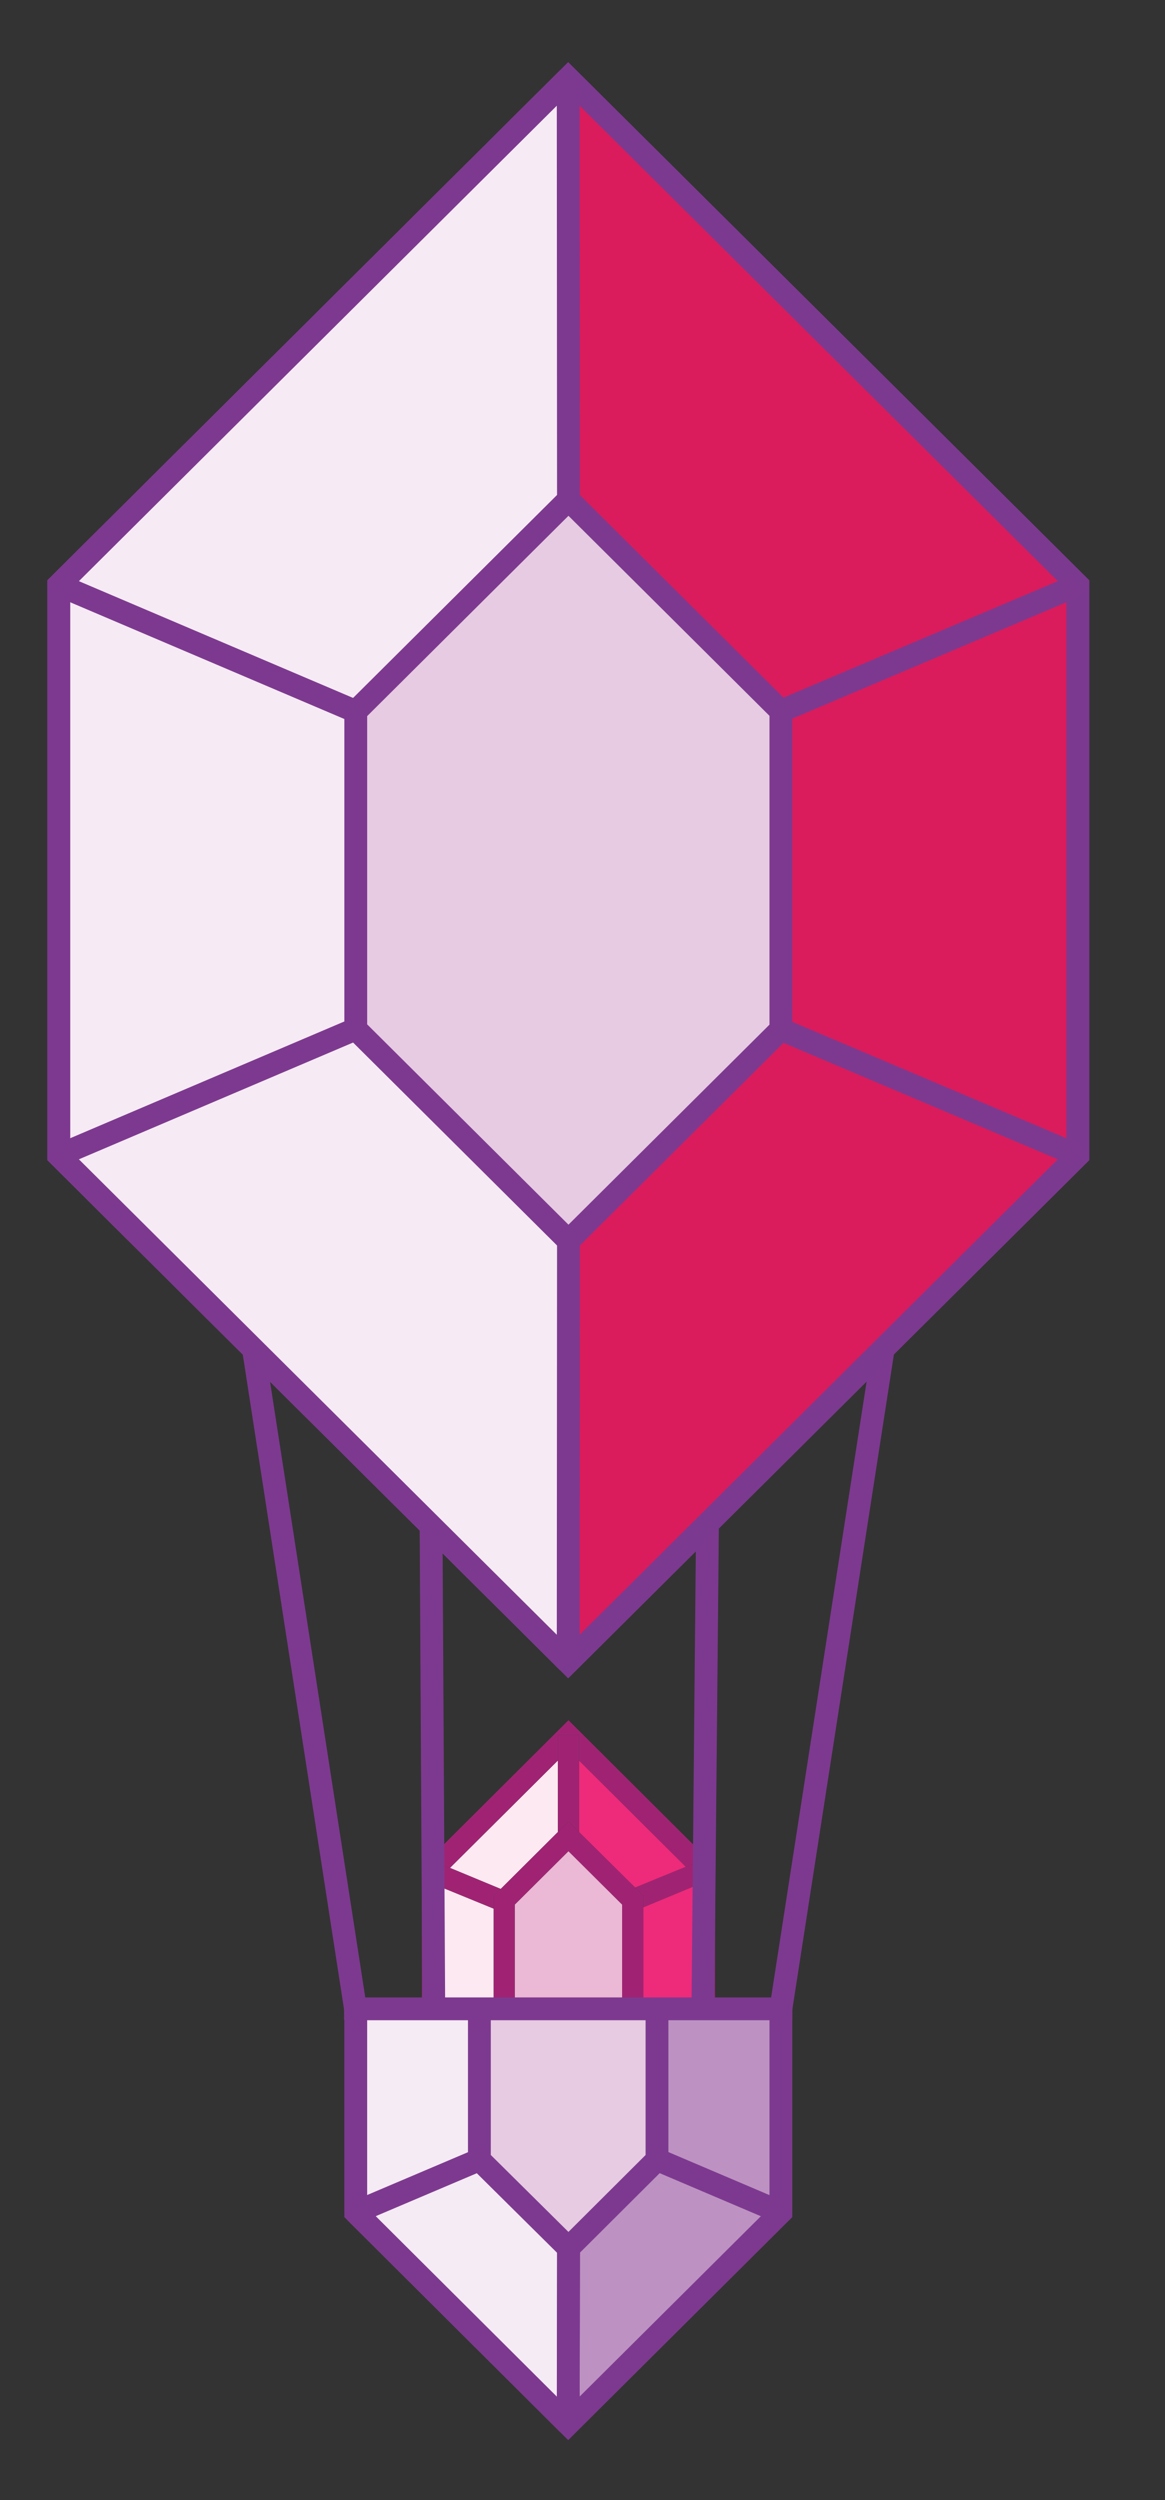 <svg id="Layer_1" data-name="Layer 1" xmlns="http://www.w3.org/2000/svg" width="43.16" height="92.61" viewBox="0 0 43.16 92.61"><rect x="0" y="0" width="43.16" height="92.61" fill="#333333" stroke="none"/><title>Artboard 3</title><polygon points="16.41 69.93 16.41 78.88 18.29 78.88 18.29 70.7 16.41 69.93" style="fill:#fde9f1"/><polygon points="20.67 67.86 20.67 65.21 16.67 69.19 18.55 69.97 20.67 67.86" style="fill:#fde9f1"/><polygon points="23.83 70.65 23.83 78.88 25.71 78.88 25.71 69.87 23.83 70.65" style="fill:#ee2a7b"/><polygon points="23.53 69.92 25.41 69.15 21.45 65.21 21.45 67.86 23.53 69.92" style="fill:#ee2a7b"/><polygon points="21.06 68.57 19.07 70.55 19.07 78.88 23.05 78.88 23.05 70.55 21.06 68.57" style="fill:#ebb8d5"/><polygon points="16.41 69.93 15.79 69.67 16.08 68.95 16.67 69.19 20.67 65.21 20.67 64.27 21.45 64.27 21.45 65.21 25.41 69.15 25.89 68.95 26.19 69.67 25.71 69.87 25.71 78.88 26.49 78.88 26.49 69.13 21.06 63.72 15.63 69.13 15.63 78.88 16.41 78.88 16.41 69.93" style="fill:#a02373"/><polygon points="21.06 67.47 21.45 67.86 21.45 65.21 21.45 64.27 20.67 64.27 20.67 65.21 20.67 67.86 21.06 67.47" style="fill:#a02373"/><polygon points="23.83 70.22 23.83 70.65 25.71 69.87 26.19 69.67 25.89 68.95 25.41 69.15 23.53 69.92 23.83 70.22" style="fill:#a02373"/><polygon points="18.29 70.22 18.55 69.97 16.67 69.19 16.08 68.95 15.79 69.67 16.41 69.93 18.29 70.7 18.29 70.22" style="fill:#a02373"/><polygon points="23.83 70.22 23.53 69.92 21.45 67.86 21.06 67.47 20.67 67.86 18.55 69.97 18.29 70.22 18.29 70.7 18.29 78.88 19.07 78.88 19.07 70.55 21.06 68.57 23.05 70.55 23.05 78.88 23.83 78.88 23.83 70.65 23.83 70.22" style="fill:#a02373"/><polygon points="21.05 2.9 2.18 21.67 2.18 28.33 2.18 39.6 2.18 42.8 21.05 61.57 39.93 42.8 39.93 39.6 39.93 28.33 39.93 21.67 21.05 2.9" style="fill:#da1c5c;stroke:#7c3990;stroke-miterlimit:10;stroke-width:0.845px"/><polyline points="21.05 2.9 2.18 21.67 2.18 28.33 2.18 39.6 2.18 42.8 21.05 61.57" style="fill:#f6ebf4;stroke:#7d398f;stroke-miterlimit:10;stroke-width:0.845px"/><line x1="28.93" y1="38.13" x2="39.93" y2="42.8" style="fill:none;stroke:#7d398f;stroke-miterlimit:10;stroke-width:0.845px"/><line x1="21.06" y1="45.96" x2="21.05" y2="61.57" style="fill:none;stroke:#7d398f;stroke-miterlimit:10;stroke-width:0.845px"/><line x1="13.17" y1="38.12" x2="2.18" y2="42.8" style="fill:none;stroke:#7d398f;stroke-miterlimit:10;stroke-width:0.845px"/><line x1="28.93" y1="26.34" x2="39.93" y2="21.67" style="fill:none;stroke:#7d398f;stroke-miterlimit:10;stroke-width:0.845px"/><line x1="21.06" y1="18.51" x2="21.05" y2="2.9" style="fill:none;stroke:#7d398f;stroke-miterlimit:10;stroke-width:0.845px"/><line x1="13.17" y1="26.35" x2="2.18" y2="21.67" style="fill:none;stroke:#7d398f;stroke-miterlimit:10;stroke-width:0.845px"/><polygon points="21.06 18.51 13.18 26.35 13.18 28.33 13.18 36.85 13.18 38.12 21.06 45.96 28.93 38.13 28.93 36.85 28.93 28.33 28.93 26.34 21.06 18.51" style="fill:#e6cbe2;stroke:#7d398f;stroke-miterlimit:10;stroke-width:0.845px"/><polyline points="13.18 74.41 13.18 81.95 21.05 89.79 28.93 81.95 28.93 74.41" style="fill:#bd92c2;stroke:#7d398f;stroke-miterlimit:10;stroke-width:0.845px"/><polyline points="13.18 74.41 13.18 81.95 21.05 89.79 21.07 81.95 21.07 74.41" style="fill:#f5ebf4;stroke:#7d398f;stroke-linejoin:bevel;stroke-width:0.845px"/><polyline points="24.34 74.41 24.34 80 21.06 83.27 17.76 80 17.76 74.41" style="fill:#e6cbe2;stroke:#7d398f;stroke-miterlimit:10;stroke-width:0.845px"/><line x1="24.35" y1="80" x2="28.93" y2="81.95" style="fill:none;stroke:#7d398f;stroke-miterlimit:10;stroke-width:0.845px"/><line x1="21.06" y1="83.27" x2="21.05" y2="89.79" style="fill:none;stroke:#7d398f;stroke-miterlimit:10;stroke-width:0.845px"/><line x1="17.76" y1="80" x2="13.17" y2="81.95" style="fill:none;stroke:#7d398f;stroke-miterlimit:10;stroke-width:0.845px"/><line x1="13.17" y1="74.41" x2="28.93" y2="74.41" style="fill:none;stroke:#7d398f;stroke-linecap:square;stroke-linejoin:bevel;stroke-width:0.845px"/><line x1="16.07" y1="74.41" x2="15.97" y2="56.55" style="fill:none;stroke:#7d398f;stroke-miterlimit:10;stroke-width:0.845px"/><line x1="26.04" y1="74.41" x2="26.21" y2="56.48" style="fill:none;stroke:#7d398f;stroke-miterlimit:10;stroke-width:0.845px"/><line x1="28.93" y1="74.41" x2="32.72" y2="49.97" style="fill:none;stroke:#7d398f;stroke-miterlimit:10;stroke-width:0.845px"/><line x1="13.17" y1="74.41" x2="9.39" y2="49.97" style="fill:none;stroke:#7d398f;stroke-miterlimit:10;stroke-width:0.845px"/><polygon points="21.05 2.9 2.18 21.67 2.18 28.33 2.18 39.6 2.18 42.8 21.05 61.57 39.93 42.8 39.93 39.6 39.93 28.33 39.93 21.67 21.05 2.9" style="fill:#da1c5c;stroke:#7c3990;stroke-miterlimit:10;stroke-width:0.845px"/><polyline points="21.05 2.9 2.18 21.67 2.18 28.33 2.18 39.6 2.18 42.8 21.05 61.57" style="fill:#f6ebf4;stroke:#7d398f;stroke-miterlimit:10;stroke-width:0.845px"/><line x1="28.93" y1="38.13" x2="39.93" y2="42.8" style="fill:none;stroke:#7d398f;stroke-miterlimit:10;stroke-width:0.845px"/><line x1="21.06" y1="45.96" x2="21.05" y2="61.57" style="fill:none;stroke:#7d398f;stroke-miterlimit:10;stroke-width:0.845px"/><line x1="13.17" y1="38.12" x2="2.18" y2="42.8" style="fill:none;stroke:#7d398f;stroke-miterlimit:10;stroke-width:0.845px"/><line x1="28.93" y1="26.34" x2="39.93" y2="21.67" style="fill:none;stroke:#7d398f;stroke-miterlimit:10;stroke-width:0.845px"/><line x1="21.06" y1="18.51" x2="21.05" y2="2.9" style="fill:none;stroke:#7d398f;stroke-miterlimit:10;stroke-width:0.845px"/><line x1="13.17" y1="26.35" x2="2.18" y2="21.67" style="fill:none;stroke:#7d398f;stroke-miterlimit:10;stroke-width:0.845px"/><polygon points="21.06 18.51 13.18 26.35 13.18 28.33 13.18 36.85 13.18 38.12 21.06 45.96 28.93 38.13 28.93 36.85 28.93 28.33 28.93 26.34 21.06 18.51" style="fill:#e6cbe2;stroke:#7d398f;stroke-miterlimit:10;stroke-width:0.845px"/></svg>